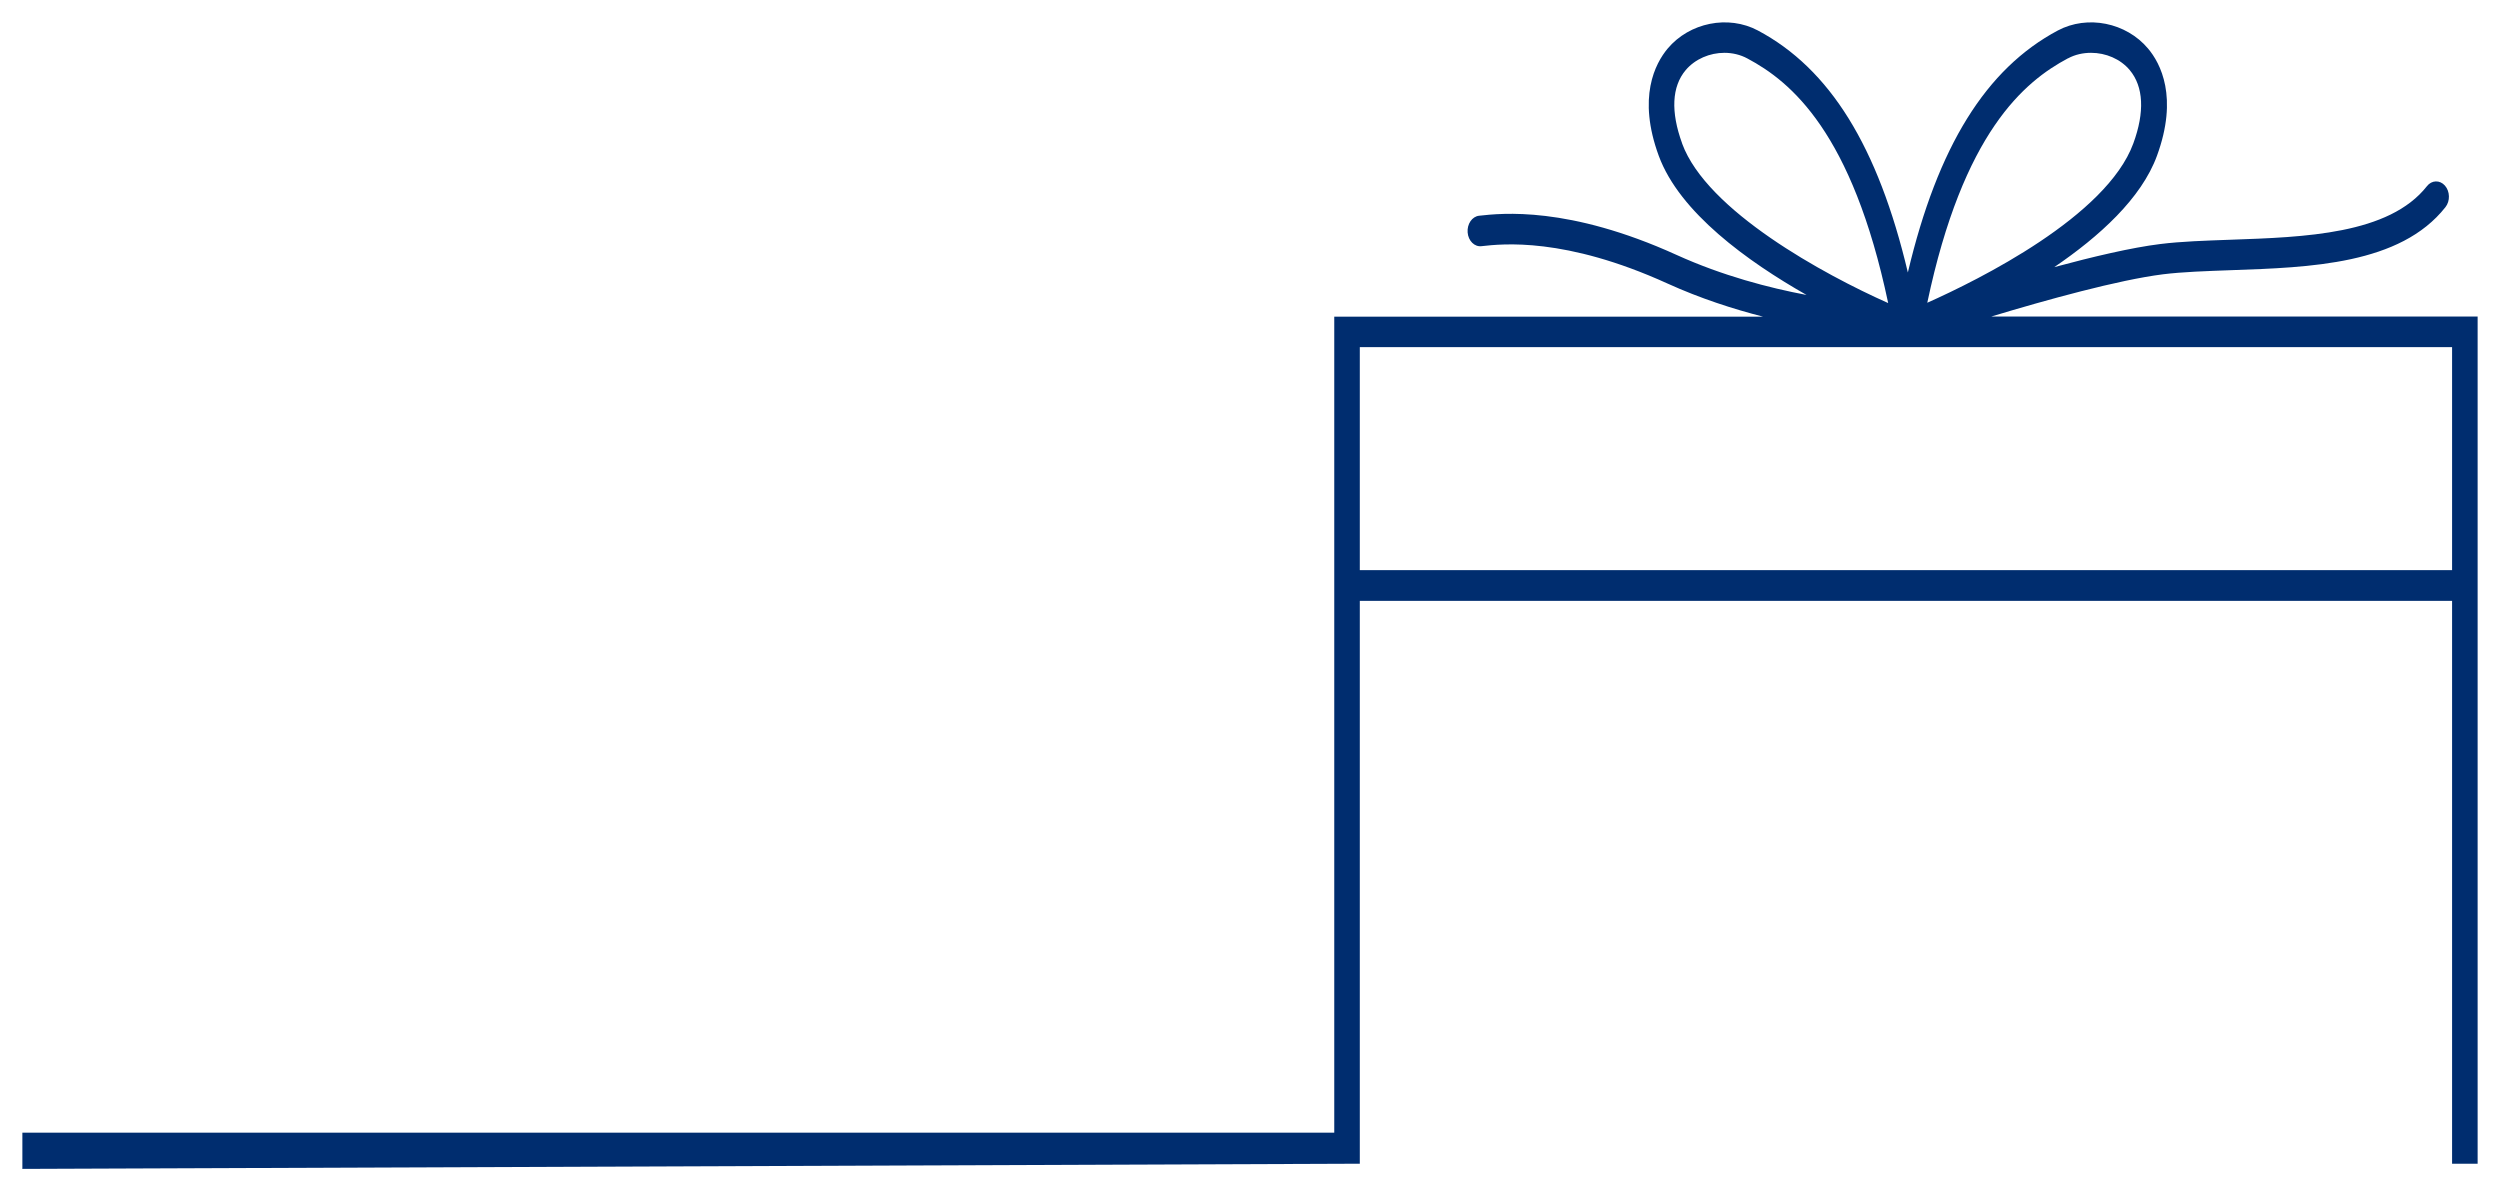 <svg width="447" height="213" viewBox="0 0 447 213" fill="none" xmlns="http://www.w3.org/2000/svg">
<g filter="url(#filter0_d_76_88)">
<path d="M443 204.071V52.596H356.041C365.909 49.614 378.746 46.059 386.717 45.047C390.258 44.609 394.461 44.473 398.892 44.309C413.077 43.816 429.158 43.297 437.244 33.04C438.112 31.946 438.066 30.223 437.153 29.184C436.239 28.145 434.777 28.199 433.932 29.293C427.148 37.909 412.072 38.401 398.778 38.866C394.255 39.03 389.984 39.167 386.261 39.632C381.144 40.261 374.2 41.902 367.302 43.762C375.342 38.292 382.88 31.481 385.667 23.851C389.504 13.376 386.306 7.331 384.068 4.678C380.162 0.029 373.241 -1.366 367.941 1.451C355.104 8.289 346.47 22.155 341.125 44.719C335.78 22.155 327.169 8.289 314.309 1.451C309.009 -1.366 302.088 0.029 298.182 4.678C295.944 7.359 292.746 13.403 296.583 23.851C300.306 33.998 312.481 42.75 323.011 48.739C316.364 47.481 308.004 45.321 299.758 41.574C280.434 32.794 268.419 34.134 264.467 34.572C263.211 34.709 262.297 36.049 262.412 37.553C262.526 39.057 263.645 40.179 264.901 40.015C268.579 39.604 279.794 38.346 298.136 46.688C304.03 49.368 309.923 51.255 315.245 52.623H238.565L238.565 198.523H4V205L243.133 204.071L243.133 103.439H438.432L438.432 131.252V204.071L443 204.071ZM369.769 6.429C371.048 5.745 372.464 5.444 373.88 5.444C376.507 5.444 379.134 6.538 380.801 8.535C383.268 11.489 383.497 16.029 381.441 21.635C376.667 34.681 353.848 46.004 344.597 50.134C351.016 19.666 361.934 10.586 369.746 6.429H369.769ZM300.763 21.635C298.708 16.001 298.913 11.489 301.403 8.535C303.093 6.538 305.72 5.444 308.324 5.444C309.74 5.444 311.179 5.772 312.436 6.456C320.247 10.613 331.166 19.666 337.607 50.189C326.164 45.102 305.172 33.697 300.763 21.663V21.635ZM243.133 97.942V58.066H438.432V97.942H243.133Z" fill="#002D6F"/>
</g>
<defs>
<filter id="filter0_d_76_88" x="0" y="0" width="447" height="213" filterUnits="userSpaceOnUse" color-interpolation-filters="sRGB">
<feFlood flood-opacity="0" result="BackgroundImageFix"/>
<feColorMatrix in="SourceAlpha" type="matrix" values="0 0 0 0 0 0 0 0 0 0 0 0 0 0 0 0 0 0 127 0" result="hardAlpha"/>
<feOffset dy="4"/>
<feGaussianBlur stdDeviation="2"/>
<feComposite in2="hardAlpha" operator="out"/>
<feColorMatrix type="matrix" values="0 0 0 0 0 0 0 0 0 0 0 0 0 0 0 0 0 0 0.25 0"/>
<feBlend mode="normal" in2="BackgroundImageFix" result="effect1_dropShadow_76_88"/>
<feBlend mode="normal" in="SourceGraphic" in2="effect1_dropShadow_76_88" result="shape"/>
</filter>
</defs>
</svg>
